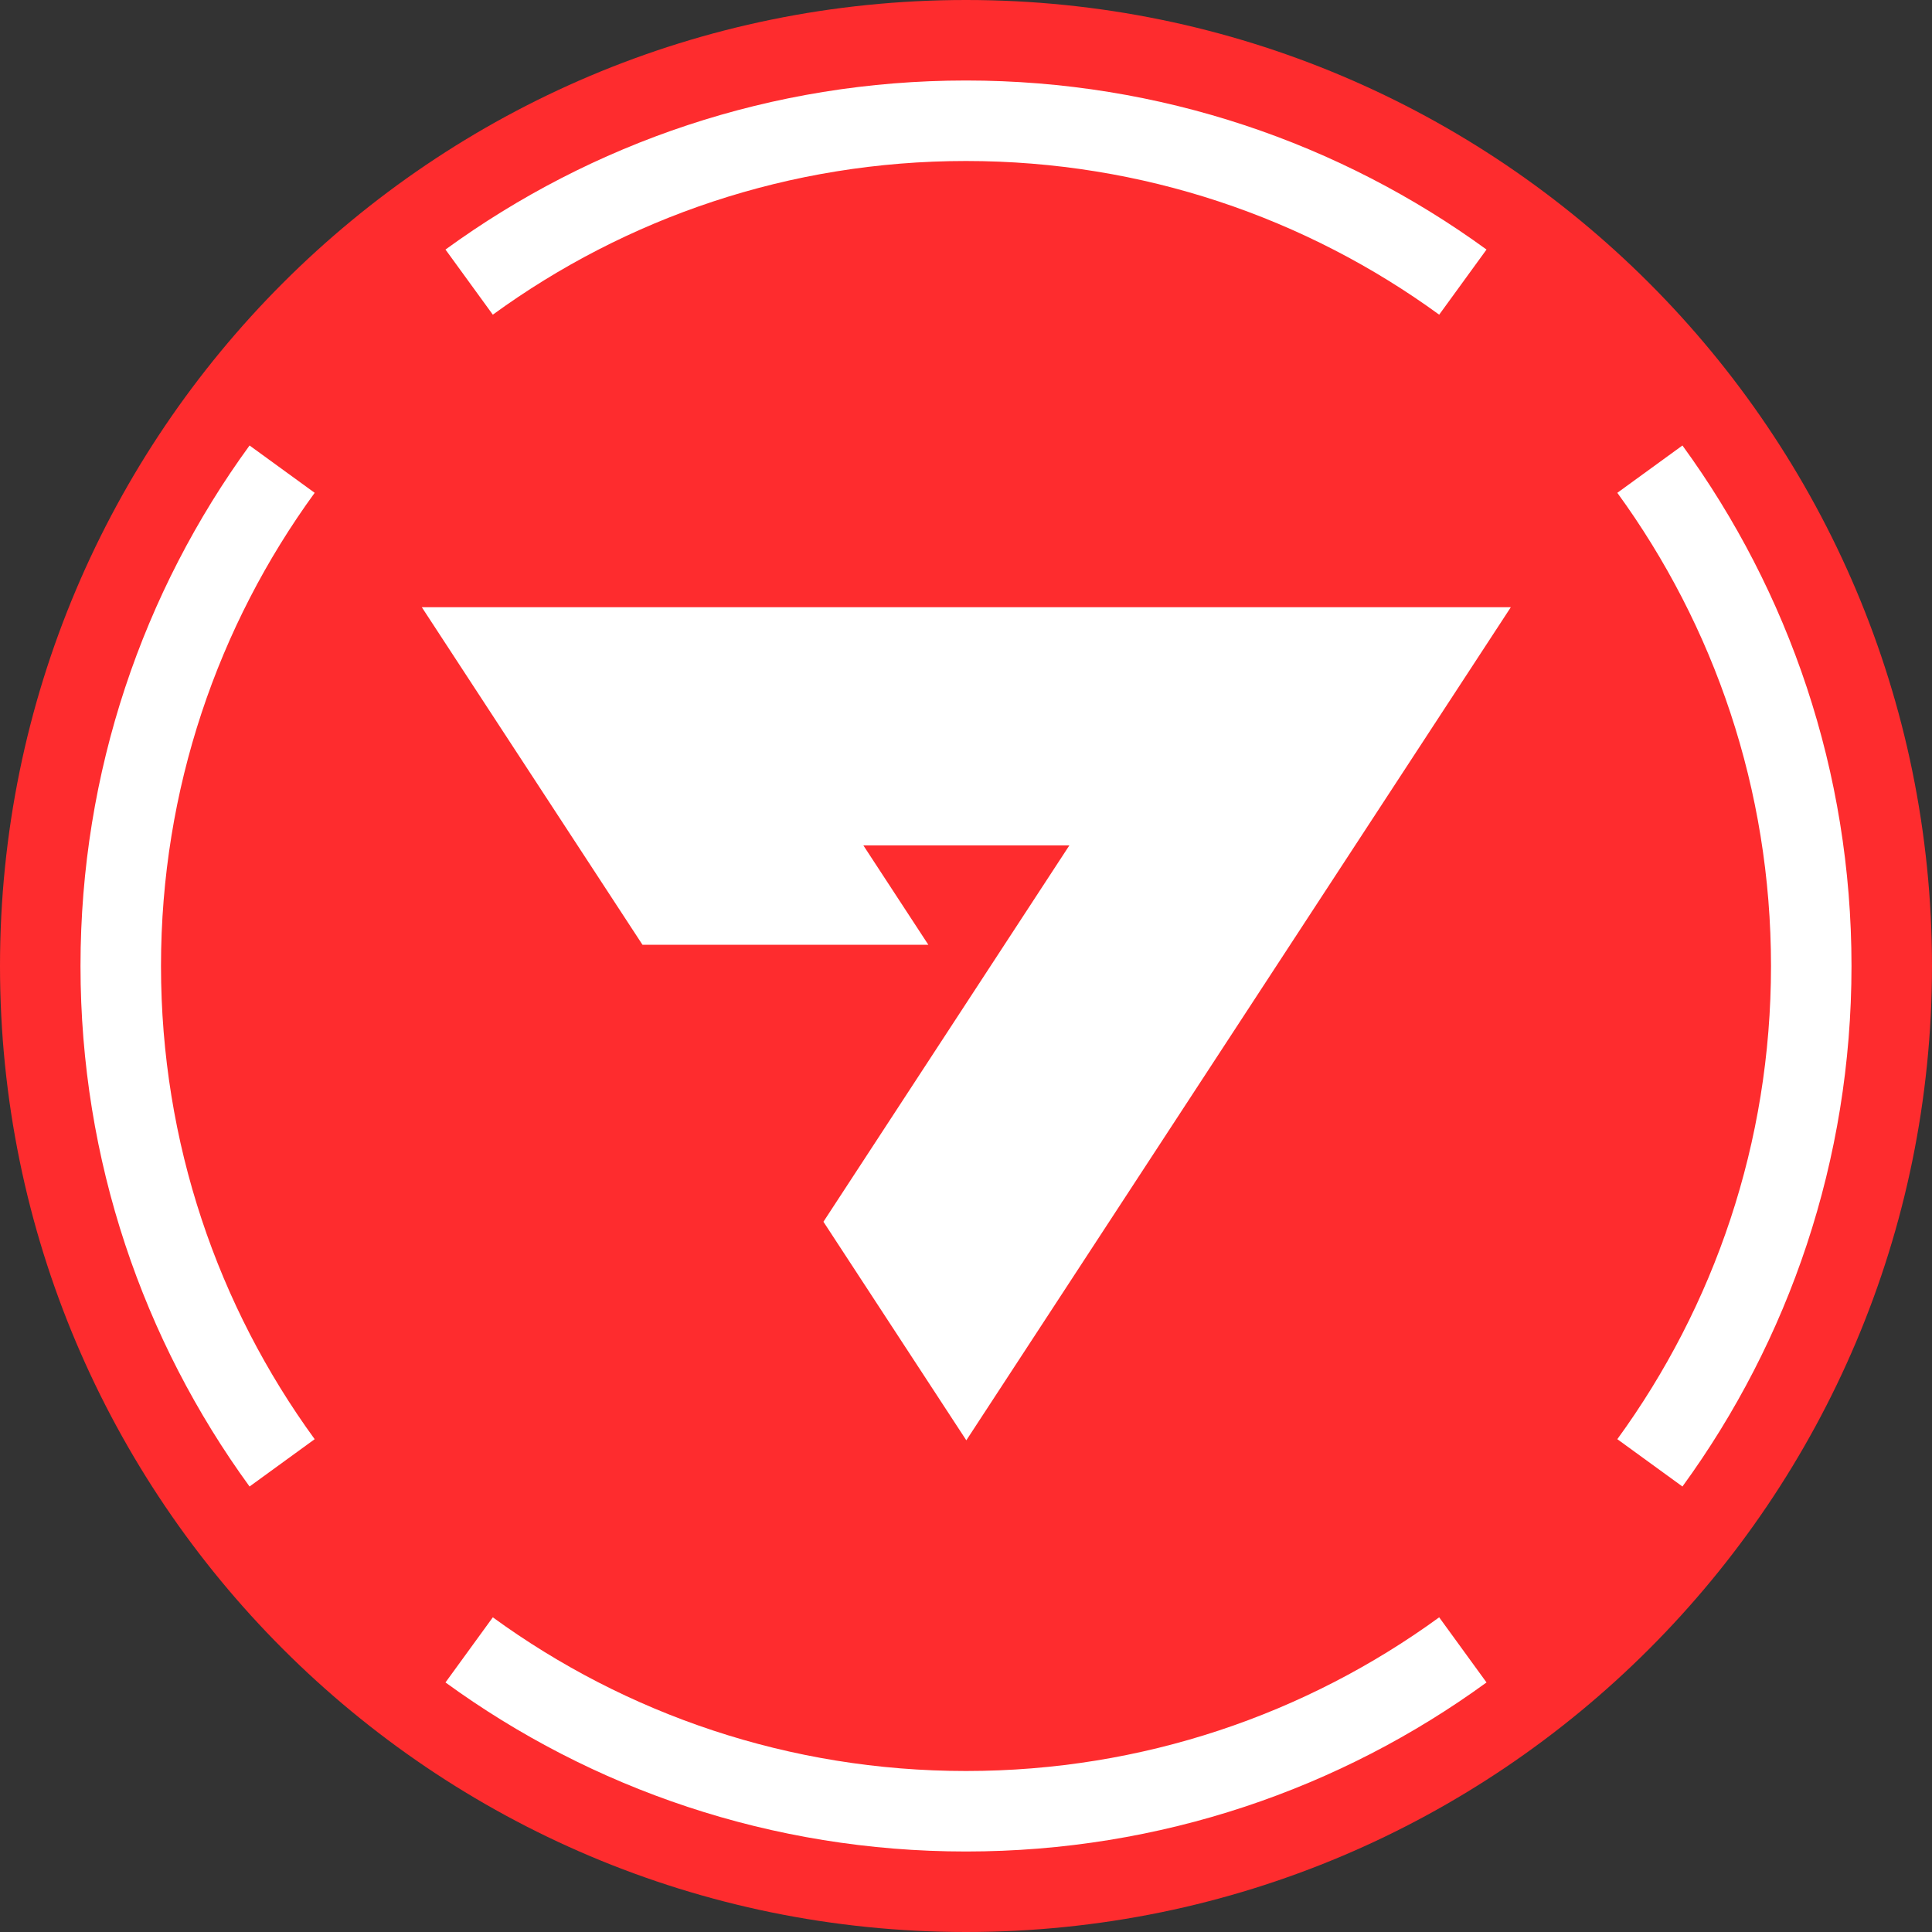<svg width="24" height="24" viewBox="0 0 24 24" fill="none" xmlns="http://www.w3.org/2000/svg">
<rect x="0" y="0" width="24" height="24" fill="#333333" stroke="none"/>
<path d="M24 12C24 18.627 18.627 24 12 24C5.373 24 0 18.627 0 12C0 5.373 5.373 0 12 0C18.627 0 24 5.373 24 12Z" fill="#FE2C2E"/>
<path d="M5.24 7.543L7.981 11.736H11.532L10.725 10.502H13.284L10.229 15.177L12.004 17.892L18.768 7.543H5.24Z" fill="white"/>
<path fill-rule="evenodd" clip-rule="evenodd" d="M20.9 18.466L20.091 17.878C21.292 16.228 22 14.198 22 12C22 9.802 21.292 7.772 20.091 6.122L20.9 5.534C22.221 7.349 23 9.583 23 12C23 14.416 22.221 16.651 20.9 18.466ZM18.466 3.1C16.651 1.779 14.416 1 12 1C9.583 1 7.349 1.779 5.534 3.1L6.122 3.909C7.772 2.708 9.802 2 12 2C14.198 2 16.228 2.708 17.878 3.909L18.466 3.1ZM3.1 5.534C1.779 7.349 1 9.583 1 12C1 14.416 1.779 16.651 3.1 18.466L3.909 17.878C2.708 16.228 2 14.198 2 12C2 9.802 2.708 7.772 3.909 6.122L3.1 5.534ZM5.534 20.9L6.122 20.091C7.772 21.292 9.802 22 12 22C14.198 22 16.228 21.292 17.878 20.091L18.466 20.9C16.651 22.221 14.416 23 12 23C9.583 23 7.349 22.221 5.534 20.9Z" fill="white"/>
</svg>
